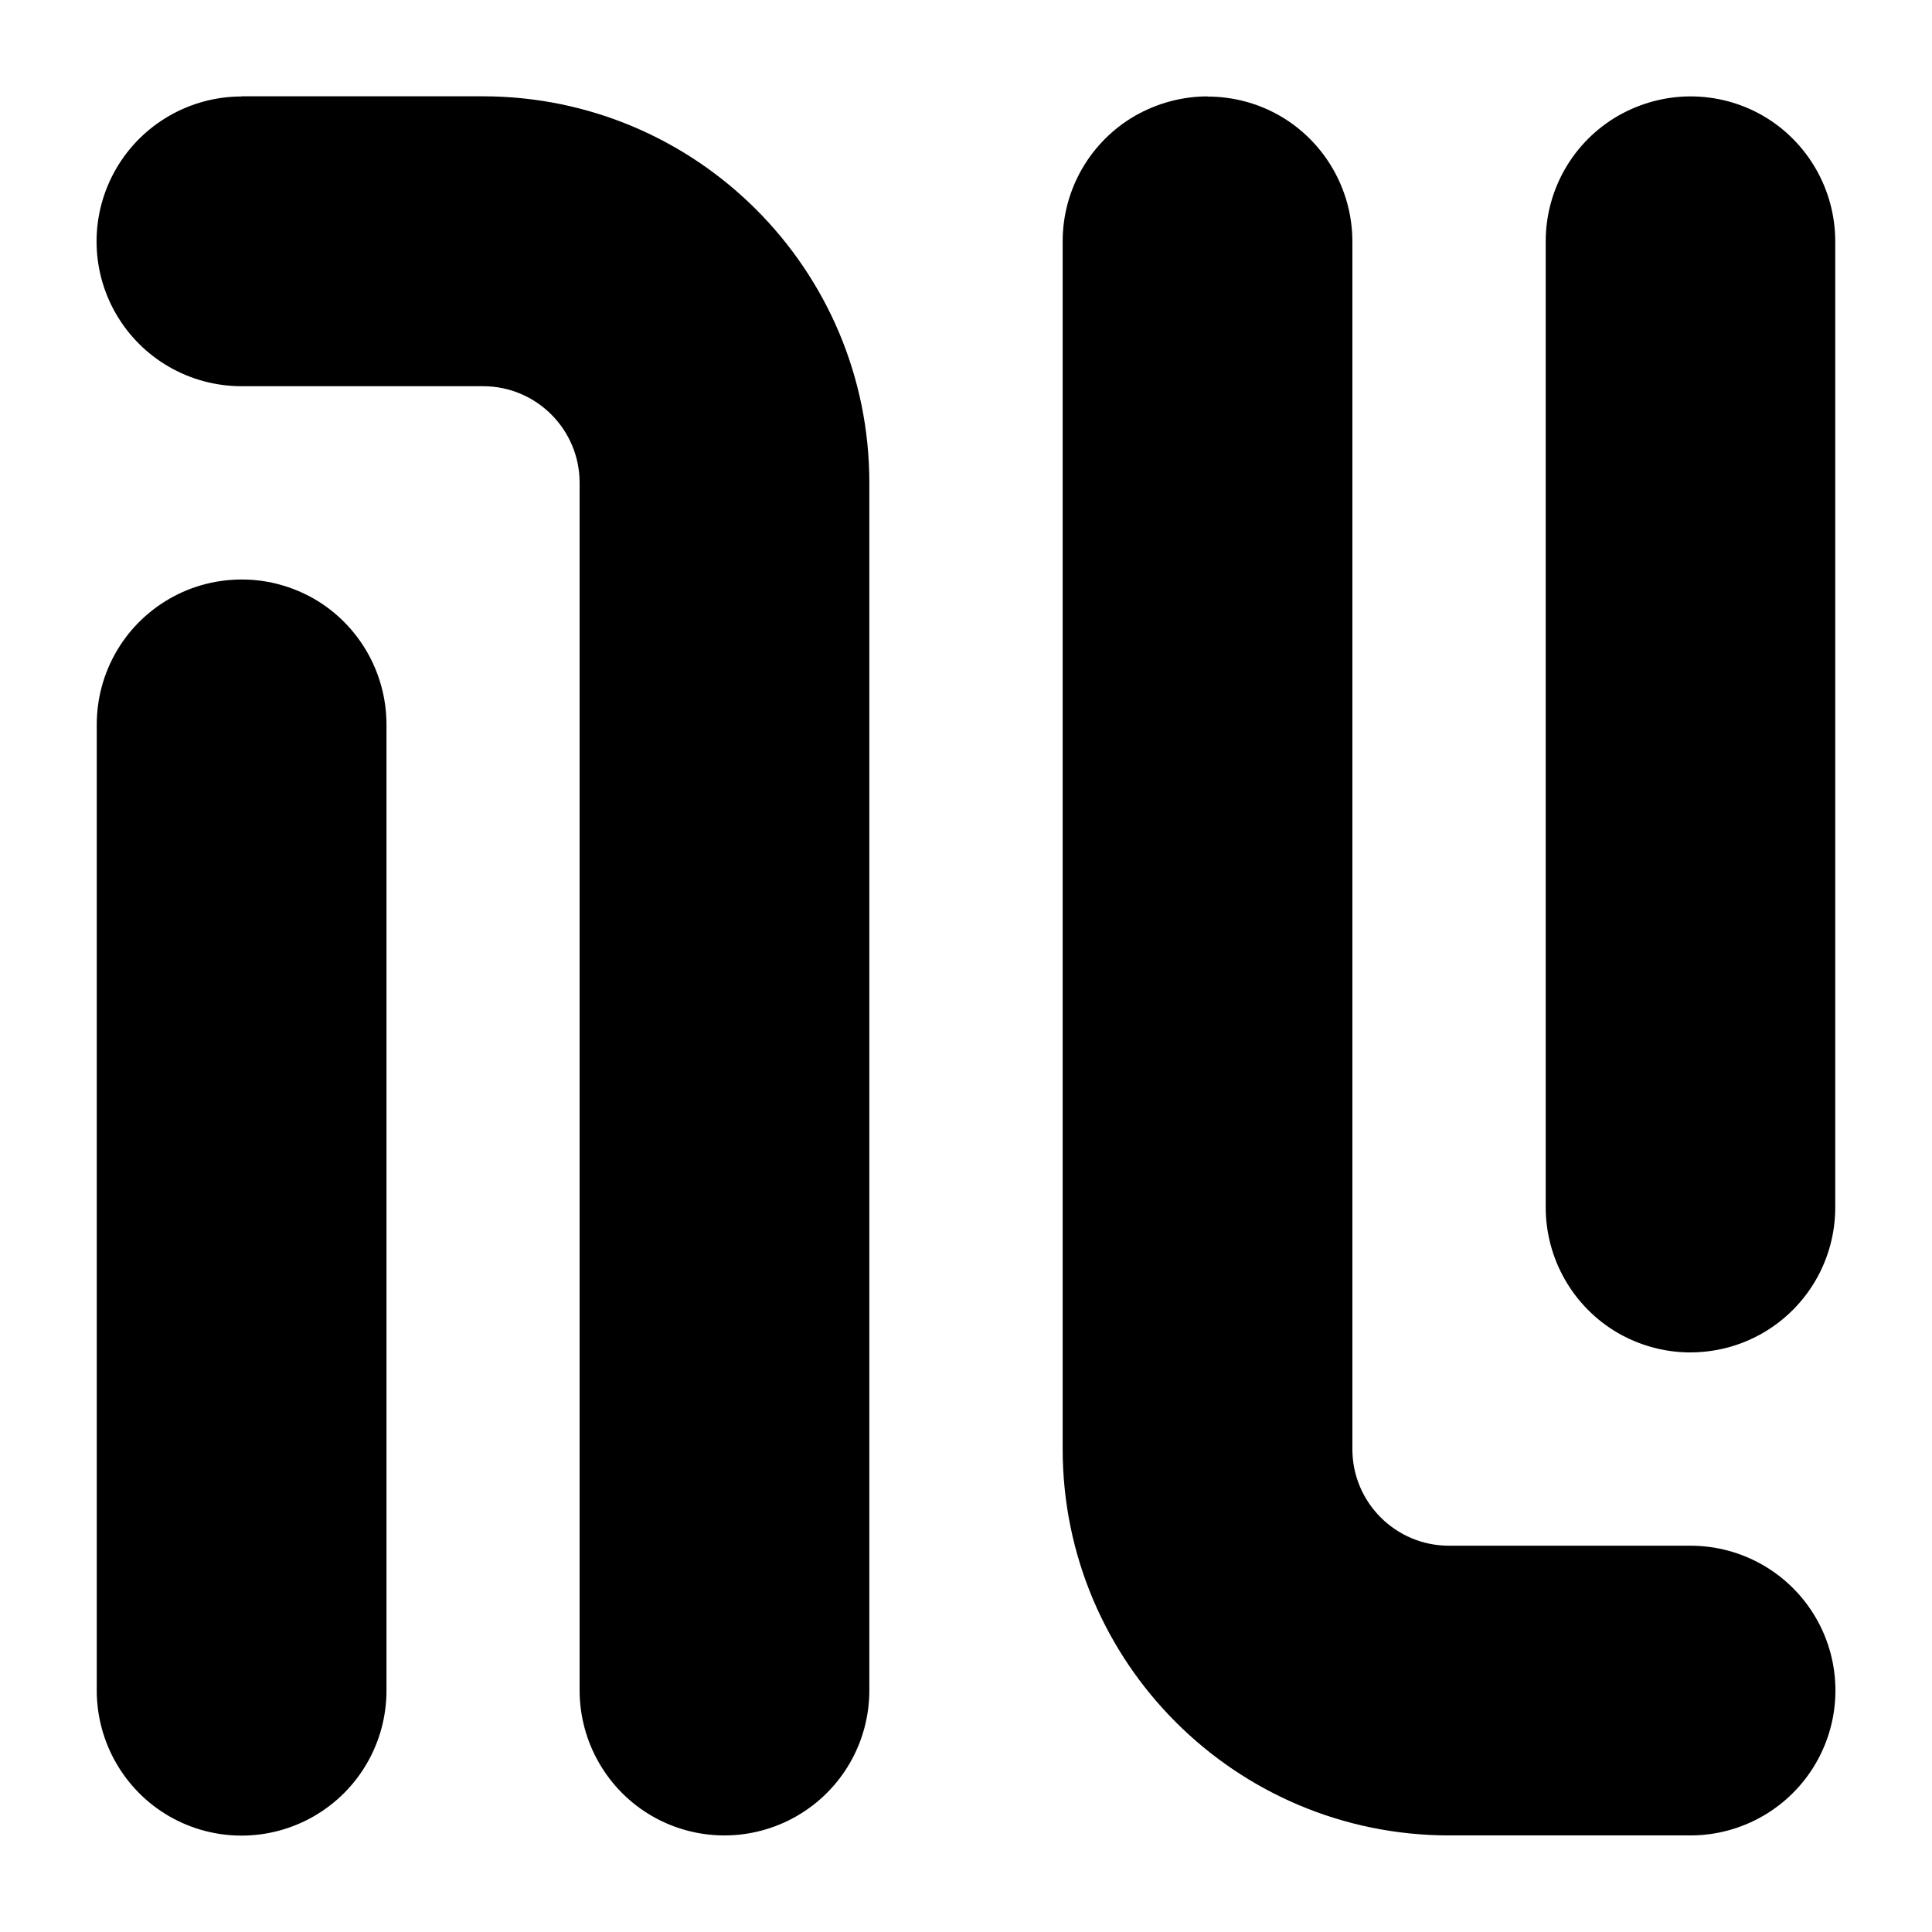 <?xml version="1.0" encoding="UTF-8" standalone="no"?>
<svg
   xmlns:dc="http://purl.org/dc/elements/1.1/"
   xmlns:cc="http://creativecommons.org/ns#"
   xmlns:rdf="http://www.w3.org/1999/02/22-rdf-syntax-ns#"
   xmlns:svg="http://www.w3.org/2000/svg"
   xmlns="http://www.w3.org/2000/svg"
   id="svg8"
   version="1.1"
   viewBox="0 0 10.583 10.583"
   height="40"
   width="40">
  <defs
     id="defs2" />
  <g
     transform="translate(0,-286.417)"
     id="layer1">
    <path
       id="path2011"
       d="m 6.615,286.945 c -0.137,0 -0.274,0.036 -0.397,0.106 -0.246,0.142 -0.397,0.404 -0.397,0.688 v 6.615 c 0,1.169 0.947,2.116 2.116,2.117 0.265,8e-5 1.059,0 1.323,0 0.283,-1.1e-4 0.545,-0.151 0.687,-0.396 0.142,-0.245 0.143,-0.548 0.001,-0.794 -0.142,-0.246 -0.404,-0.397 -0.688,-0.397 H 7.937 c -0.292,0 -0.529,-0.237 -0.529,-0.529 1.8e-6,-0.265 0,-6.35 0,-6.615 -1.233e-4,-0.283 -0.151,-0.546 -0.396,-0.688 -0.123,-0.071 -0.26,-0.106 -0.397,-0.106 z m 2.646,0 c -0.137,0 -0.274,0.036 -0.397,0.106 -0.246,0.142 -0.397,0.404 -0.397,0.688 v 5.292 c 1.18e-4,0.283 0.151,0.546 0.396,0.688 0.115,0.066 0.245,0.103 0.378,0.106 0.146,0.003 0.289,-0.033 0.415,-0.106 0.246,-0.142 0.397,-0.404 0.397,-0.688 v -5.292 c -1.17e-4,-0.283 -0.151,-0.546 -0.396,-0.688 -0.123,-0.071 -0.26,-0.106 -0.397,-0.106 z m -7.938,5.3e-4 c -0.283,1.1e-4 -0.545,0.151 -0.687,0.396 -0.142,0.245 -0.143,0.548 -0.001,0.794 0.142,0.246 0.404,0.397 0.688,0.397 H 2.646 c 0.292,0 0.529,0.237 0.529,0.529 -2.2e-6,0.265 0,6.35 0,6.615 1.169e-4,0.283 0.151,0.546 0.396,0.688 0.246,0.142 0.548,0.142 0.794,0 0.246,-0.142 0.397,-0.404 0.397,-0.688 v -6.615 c 0,-1.169 -0.947,-2.116 -2.116,-2.117 -0.265,-8e-5 -1.059,0 -1.323,0 z m 0.019,2.646 c -0.146,-0.003 -0.289,0.033 -0.415,0.106 -0.246,0.142 -0.397,0.404 -0.397,0.688 v 5.292 c 1.18e-4,0.283 0.151,0.546 0.396,0.688 0.246,0.142 0.548,0.142 0.794,0 0.246,-0.142 0.397,-0.404 0.397,-0.688 v -5.292 c -1.17e-4,-0.283 -0.151,-0.546 -0.396,-0.688 -0.115,-0.066 -0.245,-0.103 -0.378,-0.106 z"
       style="stroke-width:0.132;stroke-miterlimit:4;stroke-dasharray:none" />
  </g>
</svg>
